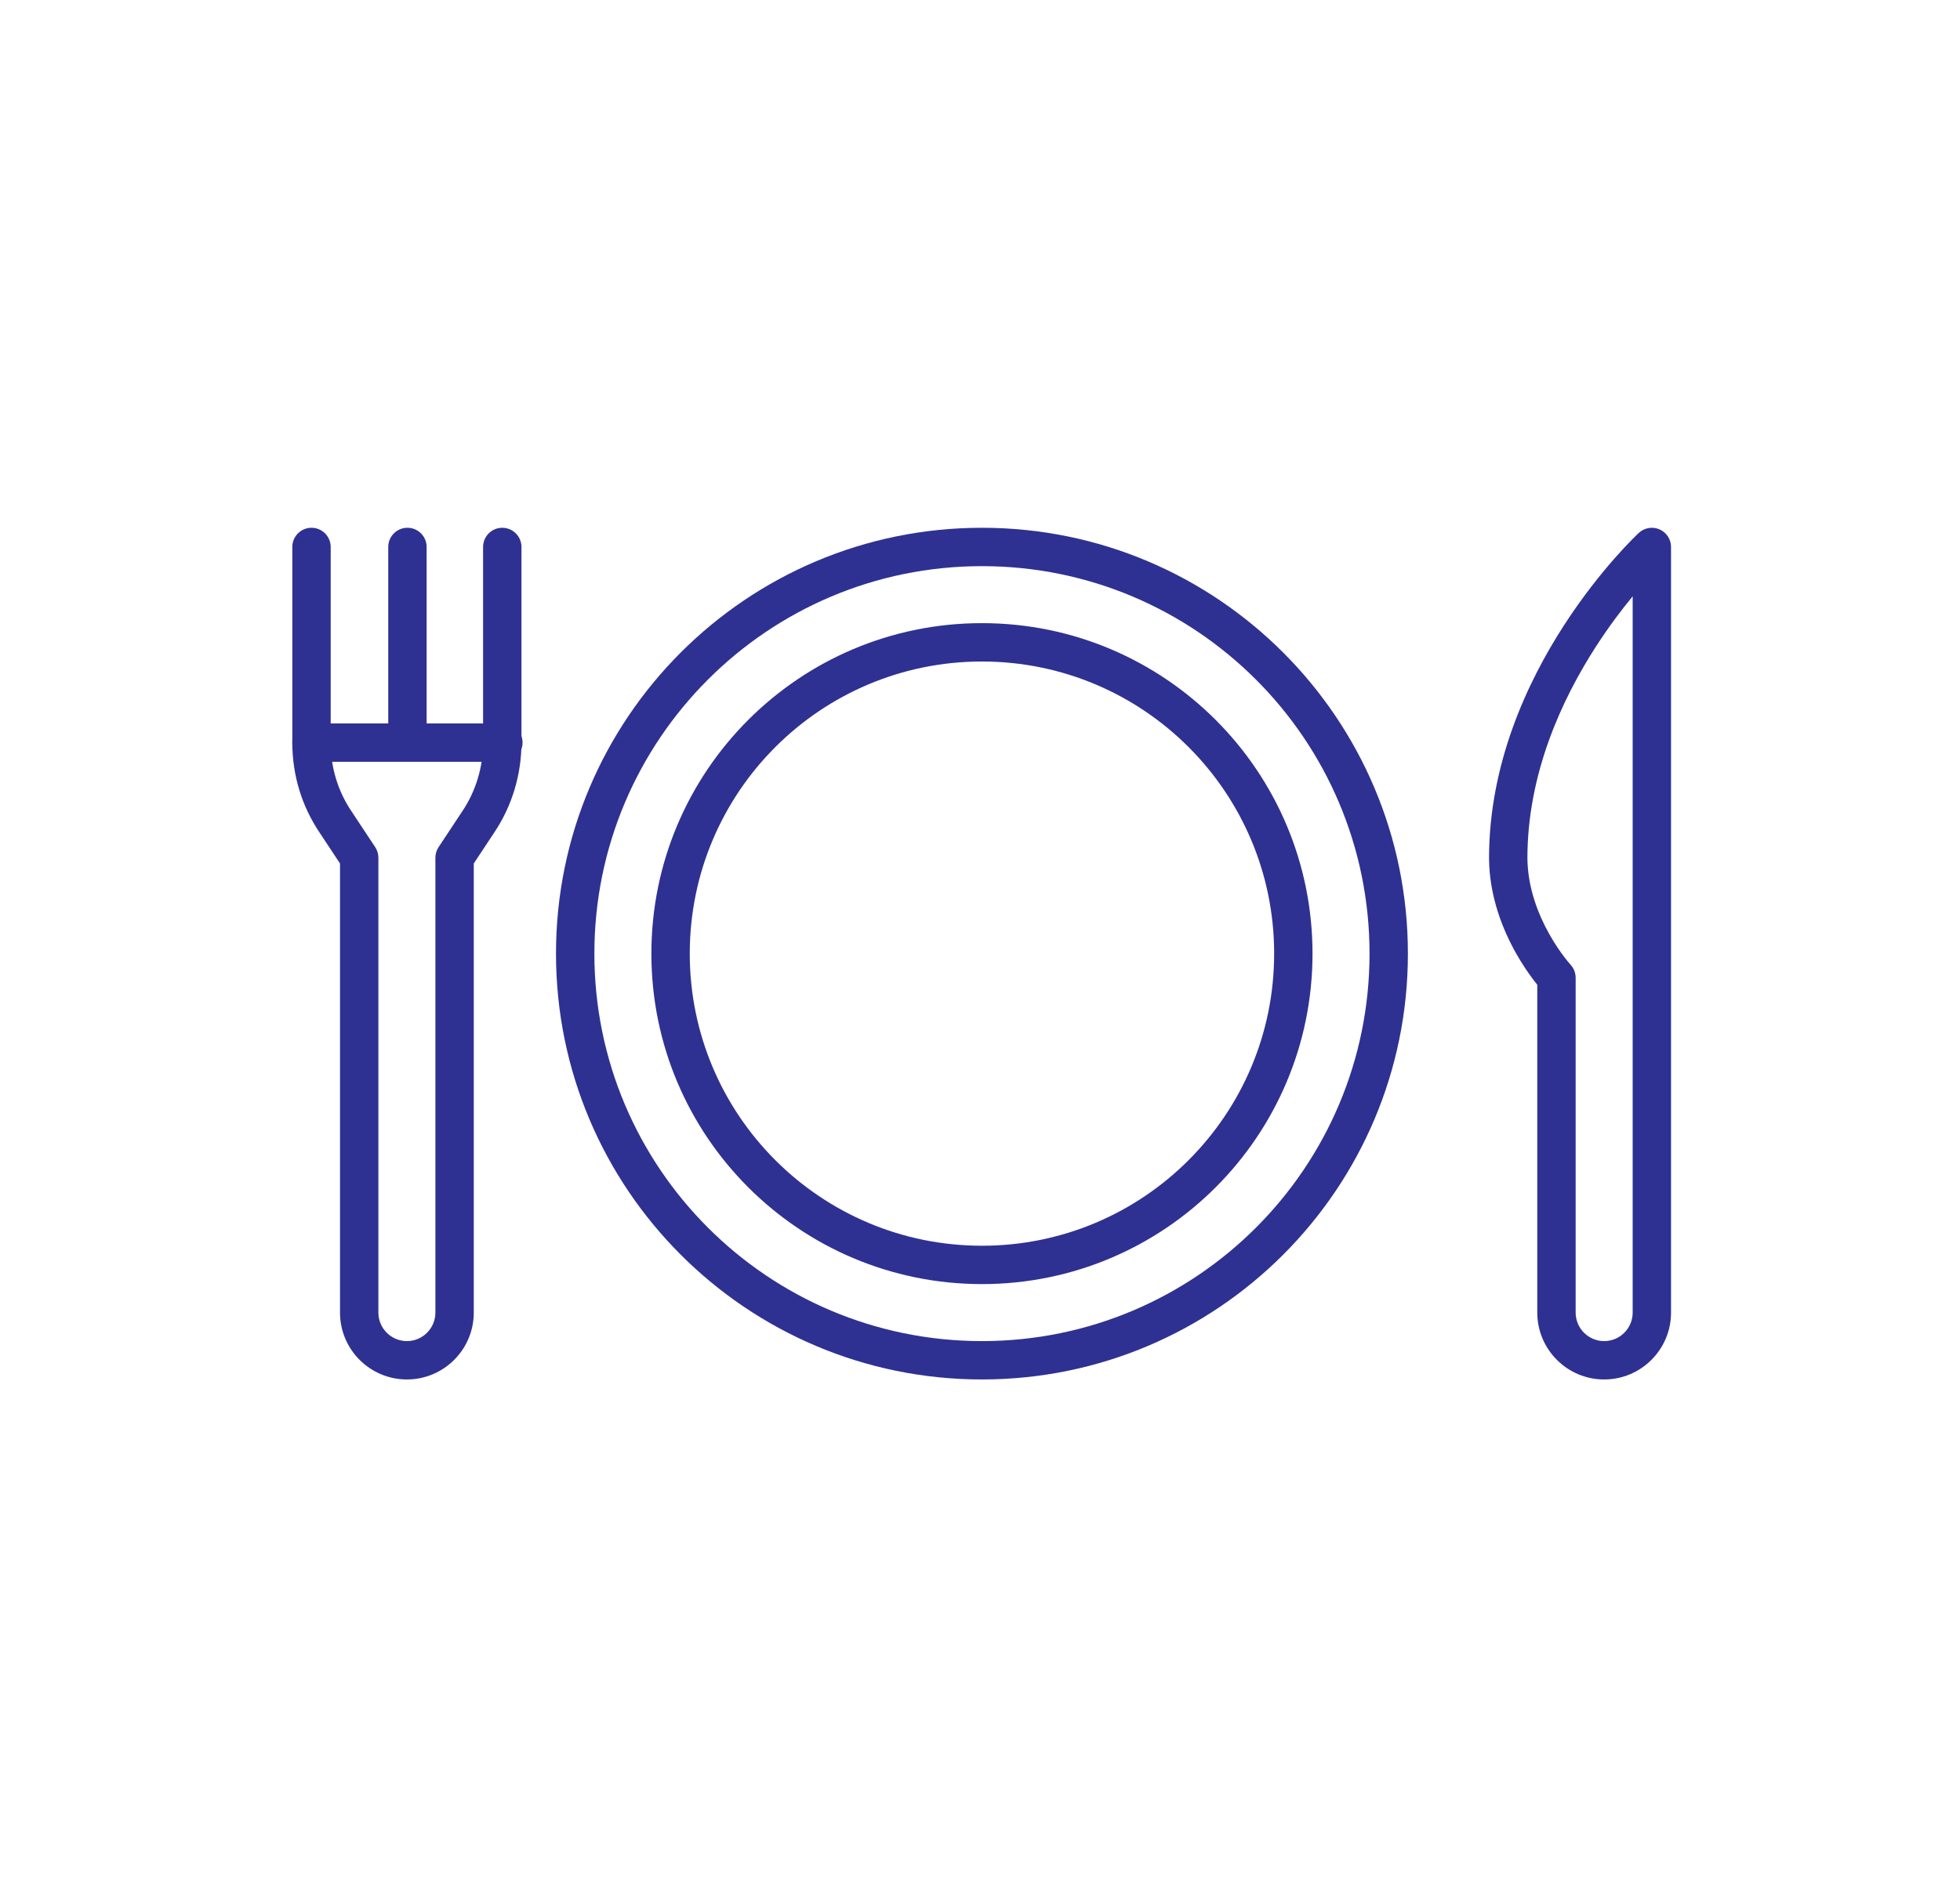<svg width="186" height="180" viewBox="0 0 186 180" fill="none" xmlns="http://www.w3.org/2000/svg">
<path fill-rule="evenodd" clip-rule="evenodd" d="M29.561 50.098C30.567 50.098 31.382 50.914 31.382 51.919V70.491C31.382 72.841 32.058 75.087 33.359 77.017L33.368 77.03L35.605 80.412C35.803 80.71 35.908 81.059 35.908 81.416V124.595C35.908 126.087 37.121 127.301 38.613 127.301C40.105 127.301 41.318 126.087 41.318 124.595V81.416C41.318 81.059 41.423 80.71 41.62 80.412L43.857 77.03L43.866 77.017C45.166 75.089 45.844 72.793 45.844 70.491V51.919C45.844 50.914 46.659 50.098 47.665 50.098C48.671 50.098 49.486 50.914 49.486 51.919V70.491C49.486 73.494 48.605 76.501 46.89 79.046L44.96 81.964V124.595C44.96 128.098 42.116 130.942 38.613 130.942C35.11 130.942 32.266 128.098 32.266 124.595V81.964L30.336 79.046C28.623 76.504 27.74 73.549 27.74 70.491V51.919C27.74 50.914 28.555 50.098 29.561 50.098Z" fill="#2E3192"/>
<path fill-rule="evenodd" clip-rule="evenodd" d="M157.486 50.25C158.149 50.54 158.578 51.195 158.578 51.919V124.595C158.578 128.098 155.734 130.942 152.231 130.942C148.729 130.942 145.885 128.098 145.885 124.595V93.477C145.784 93.352 145.671 93.209 145.548 93.046C145.082 92.433 144.466 91.55 143.848 90.449C142.622 88.263 141.336 85.121 141.307 81.483L141.307 81.468C141.307 72.533 144.902 64.799 148.413 59.365C150.176 56.637 151.937 54.457 153.262 52.954C153.925 52.203 154.48 51.618 154.874 51.218C155.071 51.018 155.228 50.864 155.337 50.758C155.392 50.704 155.435 50.663 155.466 50.634L155.502 50.6L155.513 50.59L155.517 50.586L155.518 50.585C155.519 50.585 155.519 50.584 156.757 51.919L155.519 50.584C156.05 50.092 156.822 49.961 157.486 50.25ZM154.937 56.603C153.891 57.873 152.681 59.469 151.472 61.342C148.169 66.454 144.95 73.492 144.948 81.461C144.973 84.27 145.975 86.797 147.024 88.667C147.544 89.595 148.063 90.337 148.447 90.843C148.639 91.095 148.795 91.286 148.901 91.41C148.953 91.472 148.993 91.517 149.017 91.545C149.029 91.558 149.037 91.568 149.042 91.572C149.042 91.573 149.042 91.573 149.042 91.573C149.043 91.574 149.043 91.574 149.043 91.574C149.043 91.574 149.044 91.575 149.044 91.575L149.045 91.576C149.354 91.912 149.526 92.352 149.526 92.809V124.595C149.526 126.087 150.74 127.301 152.231 127.301C153.723 127.301 154.937 126.087 154.937 124.595V56.603Z" fill="#2E3192"/>
<path fill-rule="evenodd" clip-rule="evenodd" d="M38.665 50.098C39.67 50.098 40.486 50.913 40.486 51.919V70.075C40.486 71.081 39.67 71.896 38.665 71.896C37.659 71.896 36.844 71.081 36.844 70.075V51.919C36.844 50.913 37.659 50.098 38.665 50.098Z" fill="#2E3192"/>
<path fill-rule="evenodd" clip-rule="evenodd" d="M27.74 70.491C27.74 69.486 28.555 68.671 29.561 68.671H47.769C48.775 68.671 49.59 69.486 49.59 70.491C49.59 71.497 48.775 72.312 47.769 72.312H29.561C28.555 72.312 27.74 71.497 27.74 70.491Z" fill="#2E3192"/>
<path fill-rule="evenodd" clip-rule="evenodd" d="M93.185 53.74C72.872 53.74 56.405 70.207 56.405 90.52C56.405 110.833 72.872 127.301 93.185 127.301C113.498 127.301 129.966 110.833 129.966 90.52C129.966 70.207 113.498 53.74 93.185 53.74ZM52.763 90.52C52.763 68.196 70.861 50.098 93.185 50.098C115.51 50.098 133.607 68.196 133.607 90.52C133.607 112.845 115.51 130.942 93.185 130.942C70.861 130.942 52.763 112.845 52.763 90.52Z" fill="#2E3192"/>
<path fill-rule="evenodd" clip-rule="evenodd" d="M93.185 62.792C77.871 62.792 65.457 75.206 65.457 90.52C65.457 105.834 77.871 118.249 93.185 118.249C108.499 118.249 120.914 105.834 120.914 90.52C120.914 75.206 108.499 62.792 93.185 62.792ZM61.815 90.52C61.815 73.195 75.86 59.15 93.185 59.15C110.51 59.15 124.555 73.195 124.555 90.52C124.555 107.845 110.51 121.89 93.185 121.89C75.86 121.89 61.815 107.845 61.815 90.52Z" fill="#2E3192"/>
</svg>
